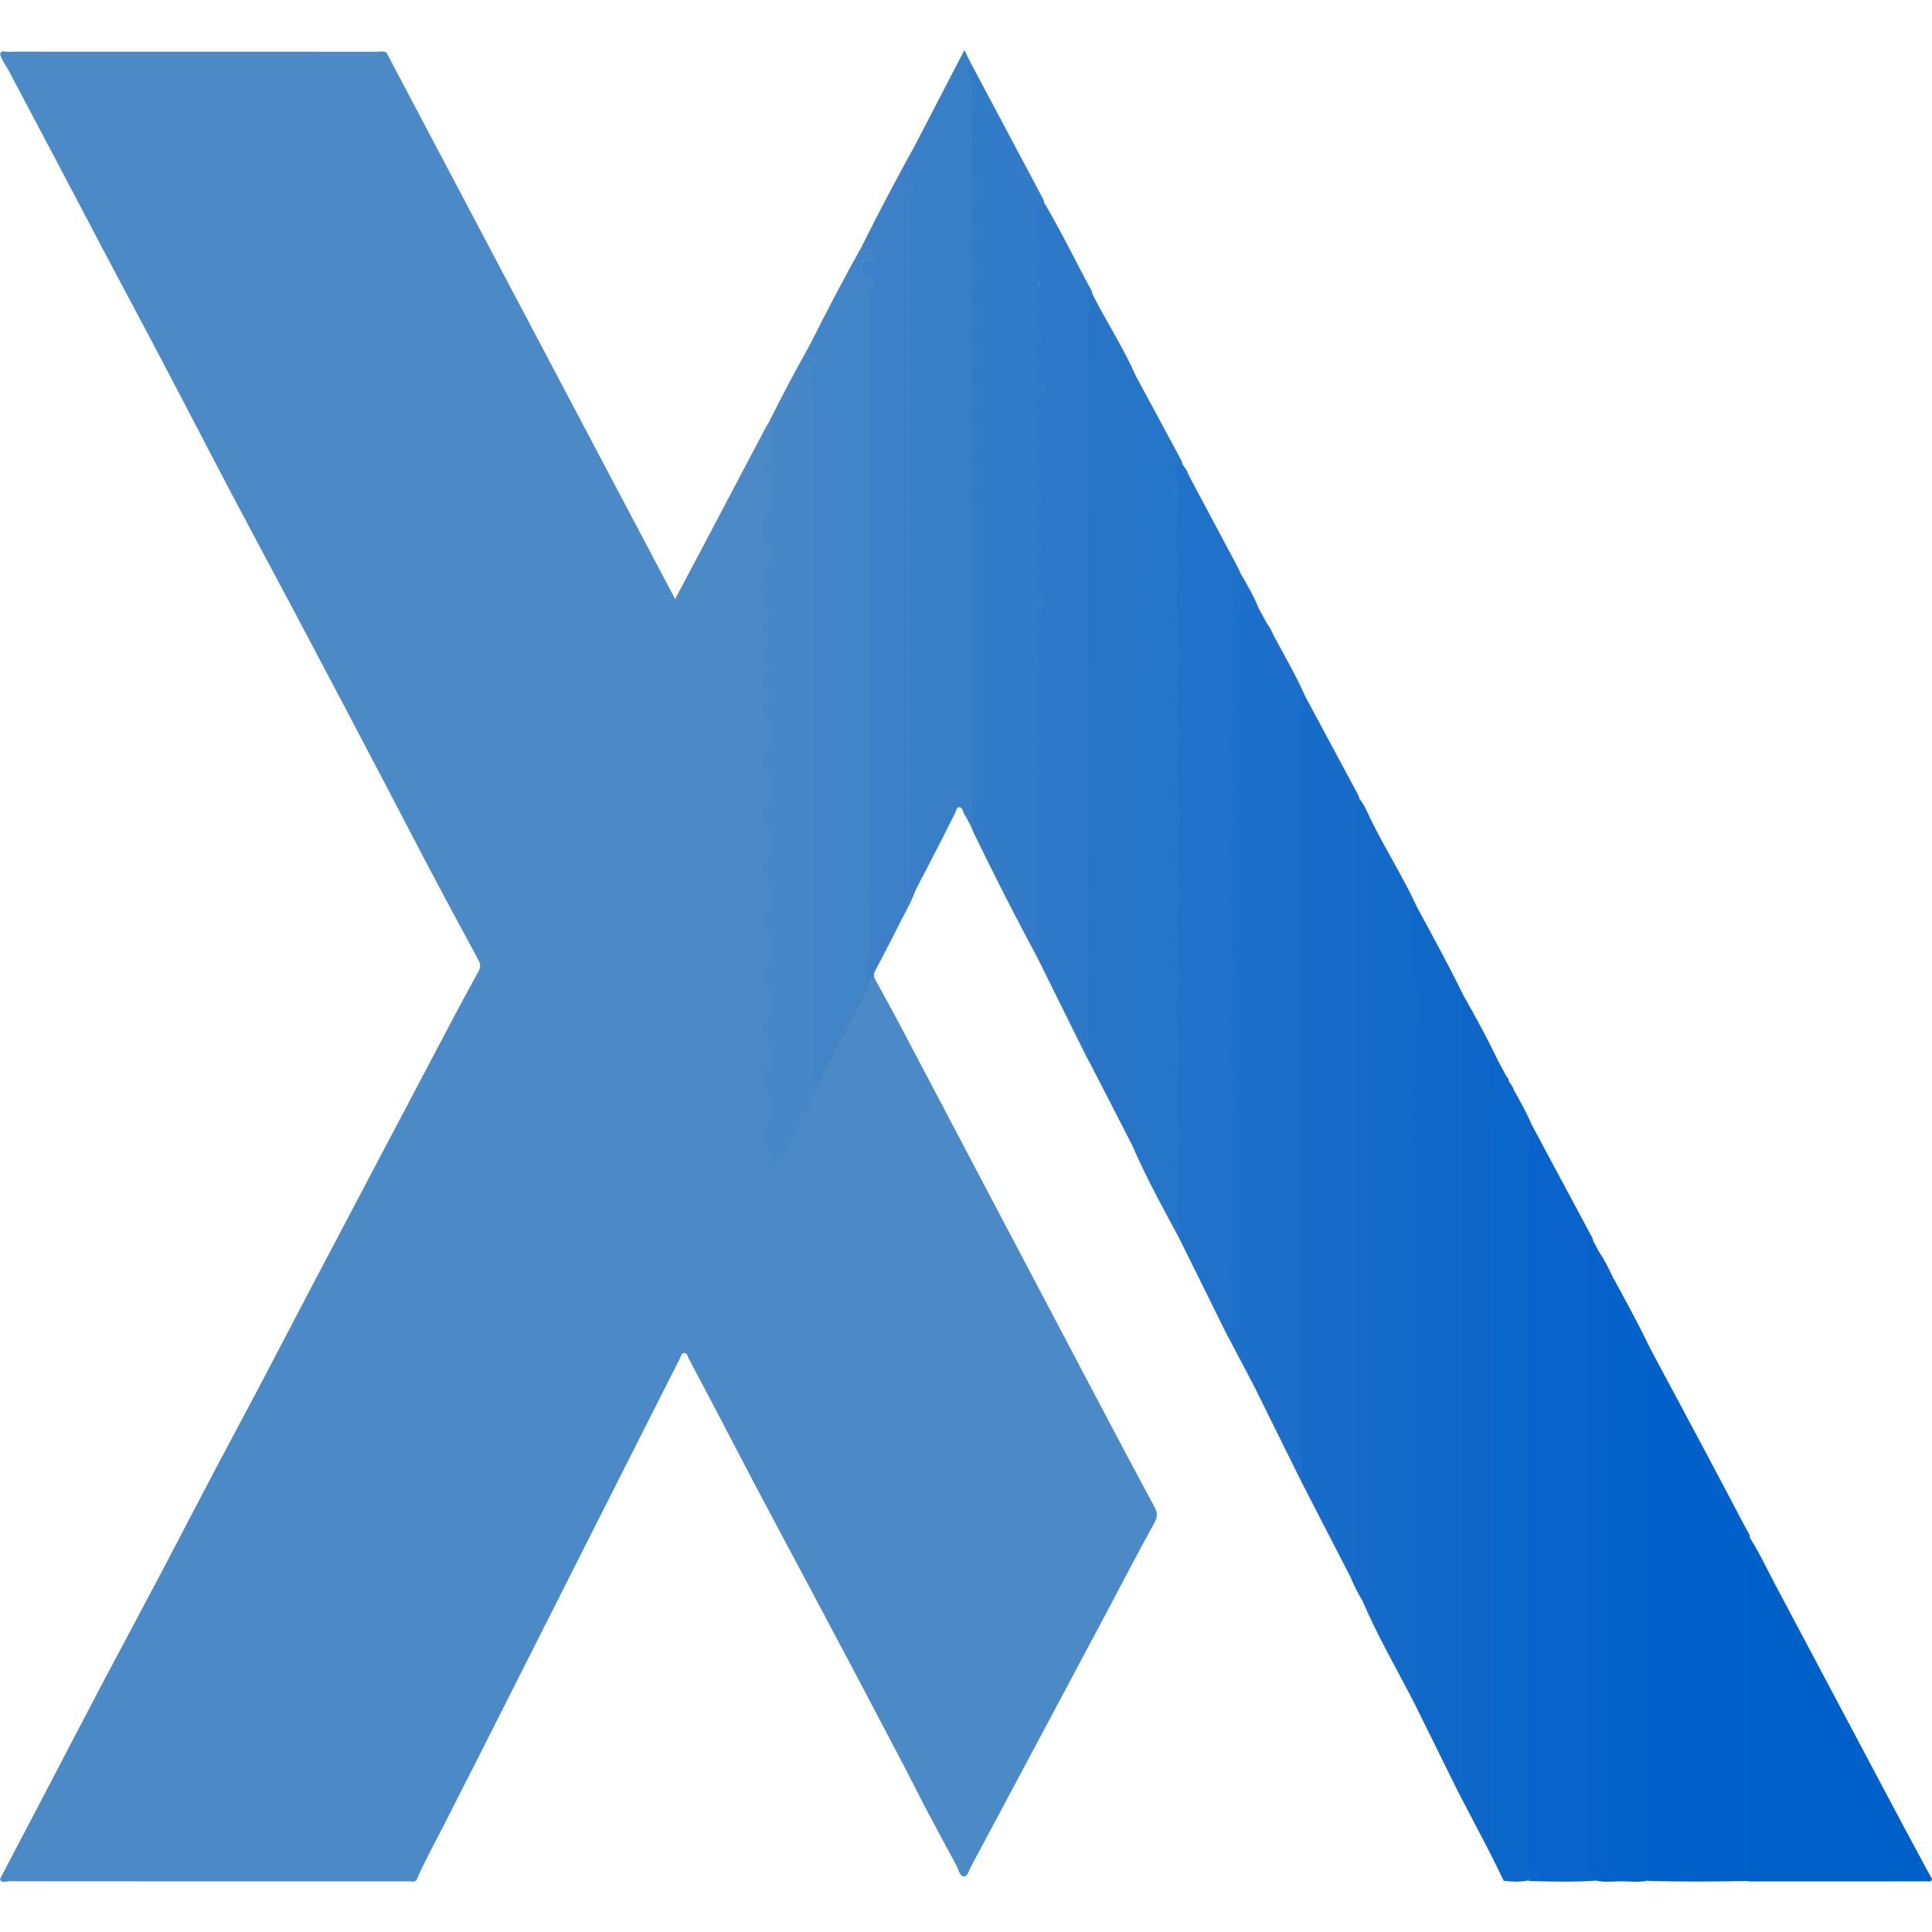 <?xml version="1.0" encoding="utf-8"?>
<!-- Generator: Adobe Illustrator 23.0.2, SVG Export Plug-In . SVG Version: 6.00 Build 0)  -->
<svg version="1.1" id="Layer_1" xmlns="http://www.w3.org/2000/svg" xmlns:xlink="http://www.w3.org/1999/xlink" x="0px" y="0px"
	 width="64px" height="64px" viewBox="0 0 64 64" enable-background="new 0 0 64 64" xml:space="preserve">
<g>
	<g>
		<path fill="#4C8AC7" d="M0,62.245c0.527-1.004,1.055-2.008,1.58-3.013c0.593-1.134,1.181-2.27,1.778-3.402
			c0.656-1.244,1.323-2.482,1.979-3.725c0.597-1.132,1.183-2.269,1.78-3.401c0.482-0.915,0.975-1.824,1.457-2.739
			c0.584-1.108,1.16-2.22,1.742-3.328c0.531-1.012,1.066-2.023,1.599-3.034c0.533-1.011,1.066-2.022,1.599-3.033
			c0.533-1.011,1.065-2.023,1.6-3.033c0.238-0.448,0.481-0.894,0.727-1.338c0.076-0.136,0.09-0.245,0.008-0.396
			c-0.581-1.067-1.153-2.139-1.721-3.213c-0.458-0.867-0.906-1.739-1.361-2.607c-0.522-0.996-1.046-1.992-1.57-2.987
			c-0.516-0.979-1.033-1.958-1.552-2.935c-0.583-1.097-1.173-2.191-1.754-3.289c-0.459-0.866-0.909-1.737-1.364-2.606
			C6.01,13.175,5.493,12.187,4.972,11.2C4.463,10.237,3.949,9.278,3.44,8.315c-0.542-1.027-1.08-2.056-1.622-3.083
			C1.311,4.269,0.8,3.308,0.291,2.345C0.194,2.161,0.058,1.997,0.002,1.791C0.036,1.65,0.151,1.716,0.227,1.714
			c0.358-0.007,0.716-0.003,1.074-0.003c3.726,0,7.452,0,11.178,0.002c0.107,0,0.22-0.031,0.323,0.029
			c3.034,5.745,6.069,11.489,9.103,17.234c0.145,0.275,0.291,0.55,0.46,0.869c0.282-0.532,0.545-1.027,0.807-1.523
			c0.733-1.388,1.464-2.777,2.197-4.165c0.034-0.064,0.076-0.124,0.114-0.185c0.132,0.207,0.179,0.442,0.187,0.679
			c0.017,0.505,0.021,1.011-0.064,1.512c-0.029,0.173-0.044,0.346-0.043,0.521c0.001,0.12-0.002,0.245-0.085,0.341
			c-0.194,0.223-0.129,0.484-0.121,0.738c0.002,0.056,0.032,0.105,0.069,0.147c0.082,0.094,0.233,0.159,0.207,0.306
			c-0.035,0.196-0.037,0.412-0.161,0.577c-0.138,0.184-0.146,0.343-0.002,0.522c0.099,0.123,0.091,0.258-0.007,0.38
			c-0.127,0.158-0.141,0.312-0.01,0.474c0.114,0.142,0.111,0.286-0.002,0.427c-0.12,0.151-0.123,0.3-0.001,0.451
			c0.114,0.141,0.117,0.284,0.004,0.427c-0.119,0.149-0.13,0.299-0.006,0.451c0.124,0.152,0.113,0.3-0.005,0.451
			c-0.111,0.142-0.113,0.287,0.003,0.428c0.124,0.151,0.119,0.299,0,0.45c-0.12,0.152-0.076,0.284,0.005,0.453
			c0.198,0.413,0.187,0.857,0.011,1.272c-0.08,0.188-0.094,0.311-0.006,0.504c0.189,0.412,0.189,0.858-0.001,1.271
			c-0.082,0.179-0.092,0.298-0.007,0.48c0.199,0.422,0.199,0.872,0.001,1.295c-0.085,0.181-0.078,0.301,0.005,0.48
			c0.192,0.414,0.19,0.859,0.003,1.271c-0.087,0.192-0.08,0.314,0.003,0.504c0.18,0.414,0.189,0.859-0.008,1.271
			c-0.087,0.182-0.08,0.3,0.001,0.48c0.19,0.423,0.199,0.872-0.007,1.294c-0.083,0.17-0.082,0.286-0.002,0.456
			c0.202,0.432,0.205,0.885-0.003,1.317c-0.077,0.159-0.085,0.272-0.006,0.432c0.216,0.441,0.207,0.896,0.005,1.342
			c-0.043,0.094-0.125,0.197-0.065,0.28c0.175,0.243,0.199,0.522,0.222,0.855c0.345-0.338,0.546-0.703,0.692-1.098
			c0.081-0.218,0.192-0.41,0.315-0.606c0.188-0.3,0.271-0.659,0.482-0.951c0.513-1.041,1.017-2.087,1.581-3.103
			c0.031-0.056,0.052-0.117,0.073-0.178c0.008-0.026,0.02-0.05,0.033-0.073c0.052-0.058,0.095-0.137,0.196-0.098
			c0.292,0.536,0.589,1.068,0.874,1.608c1.176,2.229,2.349,4.46,3.523,6.689c1.043,1.979,2.085,3.958,3.13,5.936
			c0.58,1.098,1.16,2.196,1.751,3.288c0.103,0.19,0.101,0.324-0.007,0.52c-0.533,0.967-1.039,1.948-1.558,2.922
			c-1.506,2.827-3.013,5.654-4.523,8.479c-0.061,0.115-0.108,0.313-0.221,0.312c-0.151-0.001-0.174-0.205-0.241-0.332
			c-0.311-0.585-0.631-1.165-0.94-1.751c-0.267-0.506-0.52-1.019-0.785-1.526c-0.556-1.061-1.114-2.121-1.674-3.18
			c-0.504-0.955-1.011-1.909-1.519-2.862c-0.575-1.081-1.155-2.16-1.727-3.242c-0.458-0.867-0.908-1.738-1.363-2.607
			c-0.29-0.554-0.583-1.107-0.877-1.66c-0.036-0.068-0.042-0.179-0.141-0.179c-0.099,0-0.113,0.11-0.148,0.179
			c-0.941,1.859-1.881,3.718-2.82,5.578c-0.852,1.688-1.704,3.376-2.557,5.063c-0.824,1.63-1.646,3.262-2.476,4.889
			c-0.297,0.583-0.617,1.154-0.874,1.757c-0.079,0.073-0.176,0.037-0.263,0.037c-4.416,0.002-8.832,0.002-13.248-0.003
			C0.19,62.32,0.057,62.401,0,62.245z"/>
		<path fill="#317BC8" d="M34.37,31.735c-0.114-0.214-0.228-0.429-0.342-0.643c-0.611-1.153-1.199-2.317-1.767-3.491
			c-0.035-0.073-0.064-0.15-0.095-0.225c-0.059-0.352-0.089-0.709-0.089-1.065c-0.004-6.746-0.011-13.493,0.008-20.239
			c0.002-0.804,0.018-1.612,0.023-2.417c0.002-0.414,0.08-0.842-0.062-1.256c-0.037-0.108-0.061-0.261,0.105-0.327
			c0.807,1.517,1.614,3.034,2.42,4.551c0.012,0.022,0.009,0.053,0.012,0.079c0.014,0.113,0.039,0.202-0.083,0.307
			c-0.209,0.181-0.13,0.452-0.076,0.672c0.093,0.376,0.019,0.741,0.022,1.109c0.004,0.408-0.061,0.824,0.015,1.232
			c0.007,0.036,0.012-0.007,0.006,0.026c-0.066,0.438,0.038,0.879-0.025,1.316c-0.009,0.062-0.056,0.127-0.037,0.187
			c0.089,0.287,0.115,0.569,0.002,0.859c-0.039,0.099,0.052,0.153,0.142,0.201c0.233,0.125,0.237,0.419,0.002,0.532
			c-0.16,0.076-0.171,0.182-0.121,0.313c0.08,0.209-0.005,0.42,0.013,0.615c0.04,0.415-0.049,0.827,0.014,1.237
			c0.003,0.018,0.018,0.036,0.015,0.053c-0.082,0.437,0.041,0.88-0.036,1.317c-0.006,0.036-0.012-0.008-0.007,0.026
			c0.06,0.403,0.011,0.806,0.013,1.209c0,0.026,0.028,0.054,0.024,0.078c-0.065,0.438,0.048,0.881-0.028,1.317
			c-0.029,0.17-0.058,0.286,0.14,0.379c0.2,0.094,0.193,0.415-0.011,0.51c-0.187,0.087-0.188,0.204-0.128,0.356
			c0.071,0.181,0.072,0.358-0.001,0.537c-0.014,0.034-0.012-0.008-0.007,0.026c0.057,0.403,0.011,0.806,0.012,1.209
			c0,0.026,0.027,0.053,0.024,0.078c-0.064,0.439,0.036,0.88-0.023,1.319c-0.002,0.018-0.019,0.036-0.016,0.052
			c0.085,0.41-0.023,0.824,0.026,1.235c0.004,0.036,0.009-0.009,0.007,0.026c-0.029,0.439,0.01,0.879-0.013,1.318
			c-0.001,0.026-0.029,0.055-0.024,0.078c0.095,0.402-0.01,0.807,0.025,1.21c0.002,0.027,0.027,0.054,0.022,0.079
			c-0.081,0.438,0.041,0.881-0.036,1.318c-0.006,0.036-0.013-0.007-0.007,0.026c0.075,0.411-0.018,0.824,0.022,1.235
			c0.002,0.018,0.016,0.035,0.016,0.052c-0.006,0.399-0.006,0.799,0.005,1.198C34.476,31.62,34.436,31.69,34.37,31.735z"/>
		<path fill="#397FC8" d="M32.15,2.073c-0.079,0.119-0.08,0.272-0.022,0.368c0.128,0.214,0.099,0.416,0.042,0.631
			c-0.045,0.169,0.083,0.326,0.044,0.488C32.108,4,32.221,4.445,32.191,4.89c-0.025,0.373-0.027,0.76-0.027,1.141
			c-0.002,6.77-0.001,13.541-0.003,20.311c0,0.344,0.125,0.688,0.004,1.033c-0.073-0.134-0.139-0.272-0.221-0.401
			c-0.052-0.082-0.059-0.23-0.158-0.235c-0.109-0.007-0.116,0.143-0.16,0.225c-0.142,0.264-0.268,0.537-0.405,0.803
			c-0.295,0.572-0.592,1.143-0.889,1.715c-0.126,0.147-0.216,0.102-0.273-0.057c-0.034-0.096-0.026-0.2-0.026-0.301
			c-0.001-7.412-0.001-14.824,0-22.235c0-0.157,0.009-0.312,0.063-0.462c0.039-0.107,0.045-0.217,0.011-0.325
			c-0.116-0.372-0.075-0.723,0.126-1.056c0.053-0.088,0.07-0.188,0.105-0.283c0.528-1.018,1.055-2.037,1.609-3.105
			C32.034,1.834,32.092,1.953,32.15,2.073z"/>
		<path fill="#2071CA" d="M39.38,15.747c0.539,1.011,1.078,2.021,1.616,3.032c0.038,0.072,0.068,0.148,0.101,0.222
			c-0.162,0.262-0.196,0.525-0.11,0.836c0.072,0.259,0.056,0.547-0.03,0.817c-0.025,0.08-0.047,0.162-0.024,0.244
			c0.154,0.552,0.083,1.116,0.064,1.671c-0.01,0.308-0.047,0.606,0.005,0.917c0.04,0.24,0.038,0.495-0.057,0.734
			c-0.024,0.061-0.036,0.128-0.016,0.19c0.151,0.467,0.087,0.949,0.076,1.423c-0.011,0.462-0.065,0.922,0.004,1.385
			c0.026,0.171,0.005,0.349-0.058,0.516c-0.026,0.07-0.035,0.143-0.021,0.217c0.132,0.691,0.13,1.383,0.001,2.075
			c-0.016,0.084,0.009,0.163,0.029,0.243c0.08,0.317,0.078,0.636,0.002,0.953c-0.022,0.09-0.047,0.177-0.03,0.271
			c0.127,0.682,0.126,1.365-0.001,2.047c-0.016,0.084-0.004,0.165,0.025,0.244c0.051,0.141,0.074,0.29,0.053,0.434
			c-0.111,0.775,0.051,1.548,0.005,2.322c-0.009,0.156-0.009,0.312-0.063,0.462c-0.035,0.098-0.034,0.198,0.001,0.297
			c0.068,0.188,0.072,0.377,0.004,0.566c-0.006,0.017-0.019,0.037-0.015,0.052c0.104,0.402-0.028,0.81,0.031,1.213
			c0.003,0.018,0.016,0.036,0.013,0.053c-0.069,0.44,0.032,0.884-0.028,1.324c-0.002,0.018-0.018,0.037-0.014,0.053
			c0.097,0.403-0.031,0.812,0.03,1.214c0.047,0.303,0.069,0.604-0.008,0.901c-0.039,0.149-0.025,0.283,0.002,0.431
			c0.064,0.352,0.115,0.708-0.109,1.036c-0.05,0.074-0.091,0.137-0.191,0.119c-0.519-1.048-1.038-2.097-1.556-3.145
			c-0.17-0.353-0.227-0.717-0.205-1.114c0.032-0.568,0.009-1.139,0.008-1.709c0-0.175,0.006-0.349,0.068-0.516
			c0.035-0.097,0.038-0.197,0.021-0.299c-0.141-0.811-0.142-1.622,0.002-2.432c0.01-0.055,0.021-0.112,0.005-0.164
			c-0.174-0.577-0.126-1.174-0.081-1.753c0.072-0.916-0.067-1.824-0.016-2.736c0.011-0.193,0.003-0.386,0.073-0.571
			c0.036-0.097,0.033-0.197,0.016-0.299c-0.139-0.802-0.139-1.604,0-2.405c0.011-0.064,0.025-0.13,0.005-0.191
			c-0.154-0.476-0.116-0.97-0.082-1.45c0.068-0.96-0.028-1.916-0.01-2.873c0.005-0.257-0.014-0.515,0.081-0.763
			c0.03-0.077,0.021-0.163,0.007-0.246c-0.138-0.811-0.14-1.622,0.002-2.433c0.011-0.064,0.019-0.129,0.002-0.192
			c-0.18-0.68-0.116-1.376-0.066-2.056c0.032-0.438,0.062-0.851-0.078-1.269c-0.04-0.12-0.012-0.24,0.093-0.324
			c0.079-0.063,0.152-0.053,0.205,0.04c0.021,0.034,0.043,0.068,0.064,0.103C39.26,15.567,39.238,15.702,39.38,15.747z"/>
		<path fill="#0260CA" d="M54.655,44.65c0.623,1.164,1.246,2.328,1.867,3.493c0.451,0.848,0.899,1.698,1.346,2.548
			c0.041,0.078,0.113,0.146,0.097,0.247c0.021,0.154,0.046,0.306,0.046,0.464c-0.002,3.468-0.001,6.935-0.004,10.403
			c0,0.176,0.049,0.375-0.136,0.505c-1.088,0.024-2.176,0.027-3.264-0.002c-0.119-0.142-0.084-0.314-0.084-0.476
			c-0.002-3.929-0.002-7.857-0.002-11.786c0-1.423,0.003-2.845-0.002-4.268c-0.001-0.303,0.047-0.604,0.025-0.907
			C54.537,44.785,54.535,44.681,54.655,44.65z"/>
		<path fill="#176CC9" d="M44.74,52.249c-0.548-1.064-1.096-2.128-1.644-3.192c-0.05-0.254-0.048-0.511-0.048-0.768
			c0.001-8.03,0-16.061,0.003-24.091c0-0.335-0.097-0.675,0.023-1.006c0.025-0.07-0.005-0.258,0.17-0.11
			c0.589,1.095,1.178,2.19,1.766,3.285c0.012,0.022,0.008,0.053,0.012,0.079c-0.044,0.208-0.027,0.419-0.028,0.628
			c-0.001,8.076-0.001,16.153-0.001,24.229c0,0.22,0.011,0.442-0.063,0.655C44.891,52.072,44.86,52.19,44.74,52.249z"/>
		<path fill="#0963CA" d="M50.74,37.258c0.668,1.245,1.336,2.491,2.002,3.737c0.02,0.038,0.026,0.084,0.039,0.126
			c-0.057,0.262-0.068,0.526-0.068,0.794c0.002,6.485,0.004,12.969-0.005,19.454c0,0.326,0.073,0.625,0.148,0.932
			c-0.74,0.047-1.48,0.032-2.22,0.008c0.07-0.134,0.004-0.239-0.058-0.356c-0.047-0.087-0.027-0.198-0.027-0.299
			c-0.001-7.808,0-15.615-0.001-23.423c0-0.265,0.079-0.525,0.029-0.794C50.563,37.353,50.575,37.215,50.74,37.258z"/>
		<path fill="#4284C8" d="M28.798,32.514c0.006,0.103-0.026,0.188-0.076,0.283c-0.488,0.921-0.966,1.848-1.445,2.774
			c-0.044,0.085-0.011,0.209-0.133,0.253c-0.226,0.05-0.291,0.01-0.281-0.208c0.009-0.211,0.027-0.421,0.027-0.633
			c-0.001-7.044-0.001-14.087,0-21.131c0-0.469-0.079-0.933-0.063-1.402c0.003-0.101-0.018-0.204,0.02-0.3
			c0.048-0.121,0.044-0.226-0.035-0.335c-0.084-0.117-0.053-0.244,0.003-0.366c0.562-1.122,1.145-2.233,1.756-3.329
			c0.083,0.007,0.163,0.026,0.241,0.054c0.123,0.044,0.204,0.122,0.216,0.257c0.012,0.131-0.037,0.227-0.148,0.303
			c-0.249,0.17-0.25,0.182-0.011,0.342c0.168,0.113,0.207,0.268,0.127,0.43c-0.112,0.226-0.109,0.46-0.109,0.699
			c0,7.029,0,14.058,0,21.086c0,0.339,0.031,0.681-0.105,1.007C28.752,32.366,28.777,32.443,28.798,32.514z"/>
		<path fill="#2D78C9" d="M34.37,31.735c0.051-0.225,0.072-0.446,0.003-0.676c-0.036-0.122,0.023-0.271,0.018-0.376
			c-0.019-0.396-0.003-0.787-0.003-1.18c0-0.202,0.001-0.402,0.003-0.604c0.002-0.384-0.002-0.768-0.002-1.152
			c0-0.211,0.007-0.422,0.004-0.63c-0.004-0.376-0.001-0.751-0.001-1.126c0-0.21,0.007-0.426-0.002-0.629
			c-0.018-0.388,0.019-0.772,0-1.152c-0.01-0.208-0.004-0.401,0-0.605c0.008-0.382-0.007-0.767-0.001-1.152
			c0.003-0.208,0.005-0.421,0.003-0.63c-0.002-0.376-0.065-0.75,0.021-1.127c0.009-0.038-0.056-0.09-0.076-0.139
			c-0.093-0.22-0.017-0.383,0.211-0.422c0.157-0.027,0.086-0.138,0.091-0.212c0.004-0.066,0.049-0.161-0.09-0.185
			c-0.241-0.04-0.319-0.213-0.194-0.443c0.093-0.17,0.095-0.315-0.001-0.484c-0.073-0.13-0.072-0.279,0.012-0.417
			c0.089-0.145,0.085-0.292,0.005-0.439c-0.085-0.156-0.084-0.303,0.008-0.462c0.076-0.132,0.074-0.28-0.005-0.417
			c-0.09-0.155-0.088-0.304,0.003-0.461c0.078-0.134,0.077-0.282-0.001-0.417c-0.091-0.157-0.091-0.305-0.002-0.461
			c0.079-0.136,0.08-0.285,0.004-0.417c-0.092-0.158-0.092-0.305-0.007-0.461c0.08-0.146,0.08-0.292-0.005-0.44
			c-0.084-0.145-0.086-0.294,0.003-0.439c0.085-0.138,0.076-0.281,0.016-0.419c-0.134-0.308-0.114-0.364,0.19-0.485
			c0.12-0.048,0.058-0.159,0.064-0.242c0.005-0.062,0.03-0.139-0.093-0.157c-0.227-0.033-0.32-0.211-0.205-0.419
			c0.105-0.19,0.106-0.344-0.001-0.533c-0.063-0.112-0.059-0.263,0.025-0.392c0.092-0.142,0.087-0.293,0.003-0.438
			c-0.085-0.147-0.086-0.294-0.004-0.439c0.083-0.147,0.09-0.293,0.008-0.44c-0.088-0.156-0.087-0.304,0.005-0.461
			c0.077-0.134,0.076-0.282-0.002-0.417c-0.091-0.157-0.069-0.298-0.005-0.463c0.105-0.269,0.11-0.574,0.012-0.831
			c-0.105-0.276-0.038-0.54-0.066-0.808c-0.005-0.048,0.024-0.109,0.07-0.102c0.204,0.033,0.156-0.135,0.196-0.232
			c0.573,0.961,1.054,1.971,1.59,2.952c0.012,0.022,0.008,0.053,0.012,0.08c-0.018,0.042-0.035,0.083-0.032,0.131
			c0.033,0.633,0.015,1.267,0.015,1.901c0.002,7.514,0.001,15.028,0.001,22.543c0,0.147,0.009,0.295-0.01,0.441
			c-0.014,0.109-0.027,0.226-0.175,0.242C35.446,33.907,34.908,32.821,34.37,31.735z"/>
		<path fill="#0F68C8" d="M48.337,59.427c-0.482-0.976-0.964-1.951-1.446-2.927c-0.093-0.207-0.093-0.427-0.093-0.648
			c0.001-7.821-0.001-15.643,0.004-23.464c0-0.597-0.185-1.179-0.116-1.78c0.017-0.146,0.004-0.296,0.059-0.435
			c0.031-0.08,0.054-0.188,0.186-0.14c0.532,0.986,1.075,1.966,1.562,2.975c0.037,0.274,0.029,0.55,0.029,0.825
			c0,8.291,0,16.582,0,24.874c0,0.147,0.009,0.295-0.01,0.441C48.497,59.265,48.487,59.391,48.337,59.427z"/>
		<path fill="#136AC9" d="M46.932,30.033c-0.164,0.081-0.142,0.246-0.148,0.38c-0.015,0.339-0.05,0.686,0.003,1.018
			c0.226,1.429,0.089,2.866,0.094,4.297c0.02,6.924,0.01,13.849,0.011,20.773c-0.592-1.159-1.251-2.284-1.763-3.483
			c-0.045-0.067-0.064-0.152-0.011-0.205c0.179-0.183,0.137-0.409,0.137-0.625c0.001-7.958,0.002-15.916-0.003-23.874
			c0-0.357,0.076-0.713,0.006-1.071c-0.016-0.083,0.006-0.173,0.134-0.132C45.872,28.101,46.47,29.031,46.932,30.033z"/>
		<path fill="#2875C7" d="M35.984,34.993c0.139-0.088,0.093-0.229,0.093-0.352c0.002-2.49,0.002-4.98,0.002-7.47
			c0-5.623,0-11.246-0.001-16.869c0-0.128,0.003-0.259-0.024-0.382c-0.028-0.127,0.021-0.17,0.131-0.185
			c0.458,0.911,1.023,1.765,1.432,2.703c0.211,4.119,0.062,8.24,0.09,12.36c0.028,4.124,0.006,8.249,0.006,12.374
			c0,0.147,0.006,0.294-0.008,0.441c-0.014,0.142-0.053,0.271-0.188,0.348c-0.456-0.888-0.912-1.776-1.369-2.664
			C36.094,35.195,36.038,35.094,35.984,34.993z"/>
		<path fill="#1B6EC9" d="M43.244,23.082c-0.225-0.025-0.103,0.137-0.081,0.189c0.041,0.097,0.087,0.165-0.056,0.201
			c-0.04,0.01-0.065,0.04-0.044,0.081c0.16,0.322,0.07,0.665,0.07,0.996c0.006,8.053,0.005,16.107,0.003,24.16
			c0,0.116,0.038,0.239-0.04,0.347c-0.519-1.048-1.037-2.096-1.556-3.144c-0.017-0.257,0.022-0.513,0.022-0.77
			c-0.003-7.816-0.002-15.632-0.002-23.447c0-0.267-0.005-0.522-0.156-0.768c-0.117-0.192-0.091-0.432-0.029-0.645
			c0.045-0.155,0.145-0.27,0.324-0.124c0.096,0.176,0.193,0.352,0.289,0.528c0.025,0.141,0.011,0.304,0.197,0.355
			C42.548,21.717,42.935,22.38,43.244,23.082z"/>
		<path fill="#4786C7" d="M26.814,11.448c-0.011,0.158-0.017,0.311,0.153,0.406c0.058,0.032,0.091,0.115,0.056,0.17
			c-0.226,0.352-0.069,0.735-0.086,1.101c-0.01,0.202,0.043,0.415,0.043,0.626c-0.001,7.141-0.001,14.281-0.002,21.422
			c0,0.137,0.01,0.272-0.037,0.409c-0.061,0.176,0.014,0.263,0.203,0.241c0.003,0.093-0.011,0.17-0.08,0.25
			c-0.138,0.16-0.252,0.336-0.259,0.563c-0.005,0.195-0.223,0.253-0.284,0.421c-0.155,0.424-0.362,0.823-0.579,1.219
			c-0.076,0.139-0.359,0.129-0.193,0.429c-0.226-0.112-0.263-0.236-0.261-0.39c0.003-0.198,0.027-0.388-0.177-0.543
			c-0.095-0.073-0.105-0.294,0.023-0.396c0.147-0.117,0.16-0.253,0.156-0.413c-0.005-0.202-0.005-0.404,0-0.606
			c0.003-0.118-0.031-0.207-0.121-0.291c-0.155-0.146-0.165-0.327-0.013-0.473c0.106-0.102,0.138-0.205,0.134-0.34
			c-0.005-0.202-0.005-0.404,0-0.606c0.004-0.144-0.024-0.255-0.141-0.365c-0.14-0.133-0.143-0.319,0.006-0.454
			c0.11-0.099,0.138-0.205,0.134-0.34c-0.005-0.202-0.005-0.404,0-0.606c0.004-0.144-0.025-0.255-0.141-0.365
			c-0.14-0.133-0.143-0.319,0.007-0.454c0.11-0.099,0.137-0.205,0.134-0.34c-0.005-0.211-0.005-0.423,0-0.634
			c0.003-0.125-0.021-0.225-0.122-0.318c-0.156-0.144-0.164-0.327-0.011-0.473c0.107-0.102,0.136-0.206,0.133-0.341
			c-0.005-0.202-0.006-0.404,0-0.606c0.004-0.144-0.024-0.257-0.143-0.364c-0.137-0.123-0.135-0.32-0.009-0.435
			c0.137-0.125,0.155-0.256,0.151-0.416c-0.004-0.184-0.005-0.368,0-0.551c0.005-0.144-0.025-0.256-0.143-0.364
			c-0.137-0.123-0.135-0.319-0.008-0.435c0.138-0.125,0.154-0.257,0.151-0.416c-0.004-0.184-0.005-0.368,0-0.551
			c0.005-0.145-0.025-0.256-0.144-0.363c-0.136-0.123-0.134-0.319-0.007-0.435c0.138-0.125,0.153-0.257,0.15-0.416
			c-0.004-0.193-0.005-0.386,0-0.579c0.003-0.126-0.027-0.222-0.123-0.318c-0.157-0.156-0.165-0.335,0.011-0.492
			c0.139-0.124,0.149-0.241,0.007-0.37c-0.181-0.166-0.184-0.344-0.007-0.512c0.135-0.128,0.148-0.241,0.007-0.371
			c-0.181-0.166-0.184-0.344-0.007-0.512c0.135-0.128,0.148-0.241,0.007-0.371c-0.181-0.166-0.184-0.344-0.007-0.512
			c0.135-0.128,0.148-0.241,0.007-0.371c-0.181-0.166-0.184-0.344-0.007-0.512c0.135-0.128,0.148-0.241,0.007-0.371
			c-0.181-0.166-0.185-0.345-0.007-0.512c0.186-0.174,0.066-0.443,0.207-0.629c0.007-0.009-0.03-0.071-0.058-0.084
			c-0.445-0.21-0.199-0.609-0.255-0.924c0.378-0.348,0.157-0.828,0.269-1.235c0.118-0.431,0.038-0.877,0.056-1.315
			c0.009-0.222-0.146-0.417-0.114-0.645C25.904,13.118,26.347,12.277,26.814,11.448z"/>
		<path fill="#0662CB" d="M52.846,62.29c-0.216-0.208-0.225-0.47-0.224-0.75c0.005-6.64,0.004-13.281,0.004-19.921
			c0-0.182-0.027-0.373,0.156-0.498c0.059,0.108,0.117,0.217,0.176,0.325c0.072,0.404,0.12,0.804,0.119,1.222
			c-0.015,6.269-0.011,12.537-0.01,18.806c0,0.025-0.007,0.052,0.006,0.072c-0.014-0.077-0.005-0.159-0.005-0.24
			c-0.001-6.14-0.001-12.28,0-18.42c0-0.074-0.001-0.147,0.001-0.221c0.008-0.287,0.06-0.333,0.373-0.33
			c0.419,0.765,0.836,1.531,1.216,2.317c-0.014,0.023-0.042,0.049-0.039,0.069c0.043,0.278-0.002,0.555-0.003,0.832
			c-0.005,5.579-0.004,11.159-0.004,16.738c-0.287,0.076-0.58,0.032-0.869,0.03C53.443,62.319,53.142,62.369,52.846,62.29z"/>
		<path fill="#2575C8" d="M37.516,37.961c0.14-0.26,0.107-0.544,0.107-0.822c0-7.87-0.001-15.74,0.005-23.611
			c0-0.333-0.195-0.64-0.096-0.984c0.018-0.062,0.022-0.097,0.085-0.107c0.511,0.948,1.022,1.895,1.532,2.843
			c0.012,0.022,0.009,0.053,0.013,0.079c-0.26-0.09-0.257,0.08-0.229,0.245c0.023,0.134,0.089,0.26,0.118,0.394
			c0.059,0.267,0.008,0.524-0.024,0.796c-0.074,0.616-0.134,1.273,0.01,1.863c0.124,0.509-0.134,0.942-0.046,1.42
			c0.059,0.32,0.011,0.659,0.011,0.99c0,0.154-0.009,0.304,0.083,0.45c0.047,0.075,0.054,0.21,0.02,0.293
			c-0.201,0.498-0.075,1.014-0.096,1.52c-0.013,0.295-0.068,0.601,0.093,0.887c0.039,0.07,0.028,0.187,0.002,0.271
			c-0.22,0.691-0.046,1.4-0.1,2.098c0.261,0.369-0.026,0.736-0.006,1.107c0.023,0.43,0.005,0.863,0.006,1.295
			c0,0.163-0.013,0.323,0.085,0.477c0.047,0.074,0.053,0.211,0.017,0.294c-0.197,0.461-0.082,0.941-0.095,1.41
			c-0.009,0.331-0.08,0.675,0.093,0.997c0.038,0.071,0.027,0.187,0,0.271c-0.219,0.691-0.108,1.403-0.07,2.096
			c0.017,0.305,0.005,0.588-0.018,0.888c-0.042,0.557-0.003,1.12-0.018,1.68c-0.004,0.161,0.098,0.269,0.122,0.414
			c0.036,0.216-0.125,0.374-0.121,0.582c0.013,0.633,0.028,1.268-0.004,1.901c-0.019,0.385,0.054,0.748,0.12,1.117
			C38.556,40.076,37.983,39.045,37.516,37.961z"/>
		<path fill="#0060C9" d="M57.865,62.29c0.08-0.116,0.054-0.248,0.054-0.375c0.001-3.553,0-7.106,0.002-10.659
			c0-0.106-0.037-0.222,0.044-0.318c0.325,0.516,0.583,1.068,0.868,1.605c1.375,2.587,2.747,5.175,4.121,7.762
			c0.345,0.649,0.696,1.294,1.045,1.94c-0.021,0.11-0.11,0.078-0.176,0.078c-1.944,0.002-3.888,0.002-5.832,0.001
			C57.946,62.325,57.901,62.326,57.865,62.29z"/>
		<path fill="#3D80C8" d="M28.798,32.514c-0.115,0.014-0.136-0.033-0.115-0.143c0.247-1.283,0.103-2.578,0.107-3.867
			c0.018-6.176,0.008-12.353,0.009-18.53c0-0.168-0.027-0.329,0.125-0.48c0.134-0.134,0.025-0.343-0.178-0.361
			c-0.16-0.014-0.17-0.097-0.171-0.219c-0.001-0.132,0.007-0.241,0.185-0.229c0.157,0.01,0.204-0.083,0.204-0.226
			c0-0.153-0.07-0.22-0.219-0.213c-0.093,0.004-0.165-0.019-0.176-0.127c0.565-1.132,1.155-2.25,1.769-3.356
			c0.011,0.103,0.006,0.207-0.057,0.291c-0.156,0.208-0.089,0.464-0.156,0.691c-0.027,0.094-0.006,0.197,0.062,0.287
			c0.078,0.104,0.082,0.257,0.032,0.343c-0.157,0.27-0.095,0.554-0.095,0.83c-0.004,7.345-0.004,14.689,0.002,22.034
			c0,0.107-0.121,0.385,0.206,0.243c-0.157,0.44-0.401,0.84-0.607,1.257c-0.249,0.505-0.516,1.001-0.775,1.501
			C28.915,32.34,28.86,32.429,28.798,32.514z"/>
		<path fill="#0B66CA" d="M50.74,37.258c-0.102,0.014-0.126,0.101-0.096,0.163c0.148,0.308-0.013,0.608-0.012,0.912
			c0.01,7.727,0.008,15.453,0.008,23.18c0,0.49,0,0.49,0.414,0.616c-0.105,0.15-0.346-0.055-0.413,0.161
			c-0.274,0.063-0.55,0.042-0.826,0.014c-0.147-0.298-0.294-0.596-0.44-0.894c-0.053-0.086-0.041-0.178-0.02-0.267
			c0.04-0.172,0.039-0.346,0.039-0.521c0-7.56,0-15.121,0-22.681c0-0.449-0.076-0.895-0.035-1.347
			c0.018-0.196-0.024-0.401-0.085-0.597c-0.064-0.206-0.067-0.42,0.015-0.622c0.06-0.15,0.149-0.281,0.35-0.212
			c0.059,0.11,0.117,0.219,0.176,0.329c0.019,0.052,0.018,0.11,0.012,0.161c-0.019,0.193,0.021,0.337,0.244,0.369
			c0.034,0.005,0.052,0.048,0.071,0.079C50.358,36.477,50.569,36.857,50.74,37.258z"/>
		<path fill="#0E66C9" d="M49.637,35.162c-0.298,0.112-0.43,0.482-0.288,0.82c0.112,0.266,0.112,0.541,0.093,0.822
			c-0.012,0.182-0.032,0.371,0,0.548c0.03,0.165,0.04,0.326,0.04,0.491c0,7.394,0.001,14.788-0.002,22.181
			c0,0.463,0.062,0.934-0.106,1.385c-0.345-0.661-0.69-1.321-1.035-1.982c0.122-0.128,0.095-0.29,0.095-0.444
			c0-8.536,0-17.073,0.003-25.609c0-0.122-0.053-0.259,0.058-0.366C48.9,33.712,49.285,34.428,49.637,35.162z"/>
		<path fill="#1D70CA" d="M41.699,20.159c-0.174-0.054-0.276,0.013-0.267,0.192c0.012,0.244-0.09,0.511,0.162,0.712
			c0.097,0.077,0.054,0.226,0.054,0.343c0.001,4.502,0.001,9.003,0.001,13.505c0,3.51-0.001,7.019,0.002,10.528
			c0,0.17-0.018,0.328-0.111,0.473c-0.29-0.551-0.58-1.103-0.871-1.654c0.036-0.041,0.143-0.03,0.101-0.128
			c-0.018-0.041-0.063-0.086-0.017-0.121c0.368-0.279,0.159-0.627,0.106-0.948c-0.018-0.11-0.055-0.213-0.014-0.319
			c0.138-0.354,0.054-0.697,0.018-1.06c-0.037-0.366,0.006-0.75-0.002-1.129c-0.004-0.21-0.003-0.428,0-0.639
			c0.006-0.378-0.01-0.756,0.002-1.13c0.007-0.219-0.009-0.431-0.004-0.641c0.008-0.37-0.059-0.762,0.003-1.1
			c0.109-0.598,0.127-1.203,0.033-1.766c-0.068-0.41,0.136-0.76,0.042-1.141c-0.03-0.12,0.007-0.252-0.082-0.367
			c-0.059-0.075-0.043-0.178-0.021-0.267c0.163-0.664,0.159-1.327-0.001-1.991c-0.017-0.069-0.022-0.154,0.004-0.217
			c0.148-0.363,0.146-0.721,0.004-1.084c-0.025-0.064-0.032-0.153-0.008-0.216c0.218-0.58,0.145-1.195,0.062-1.763
			c-0.052-0.361,0.098-0.668,0.042-1.002c-0.031-0.185,0.031-0.382-0.097-0.557c-0.035-0.048-0.03-0.15-0.006-0.214
			c0.215-0.58,0.152-1.198,0.062-1.762c-0.067-0.417,0.139-0.778,0.041-1.169c-0.028-0.112,0.005-0.234-0.078-0.34
			c-0.06-0.076-0.055-0.182-0.024-0.266c0.212-0.581,0.157-1.199,0.06-1.762c-0.072-0.42,0.15-0.78,0.041-1.169
			c-0.026-0.094-0.001-0.194-0.049-0.293c-0.137-0.284-0.061-0.516,0.211-0.697C41.32,19.376,41.538,19.753,41.699,20.159z"/>
		<path fill="#166ACA" d="M45.391,27.109c-0.046,0.01-0.109,0.031-0.078,0.083c0.156,0.264,0.029,0.536,0.029,0.802
			c0.004,8.124,0.004,16.248,0.001,24.372c0,0.182,0.091,0.413-0.194,0.495c-0.02,0.006-0.014,0.102-0.02,0.156
			c-0.152-0.245-0.279-0.501-0.388-0.768c0.108-0.287,0.168-0.577,0.168-0.891c-0.006-8.189-0.006-16.378,0-24.567
			c0-0.115-0.099-0.289,0.113-0.345C45.185,26.645,45.285,26.879,45.391,27.109z"/>
		<path fill="#0963CA" d="M53.44,42.334c-0.395,0.035-0.318,0.331-0.318,0.581c-0.001,6.202,0,12.403-0.002,18.605
			c0,0.117,0.027,0.238-0.026,0.351c-0.095,0.01-0.078-0.06-0.081-0.109c-0.004-0.082-0.002-0.165-0.002-0.248
			c0-6.34,0-12.679,0-19.019c0-0.229,0.014-0.459-0.089-0.675c-0.062-0.13,0.014-0.251,0.034-0.375
			C53.146,41.727,53.299,42.027,53.44,42.334z"/>
		<path fill="#0E66C9" d="M50.14,36.1c-0.017-0.008-0.032-0.018-0.05-0.023c-0.371-0.101-0.412-0.187-0.278-0.586
			c0.032,0.057,0.065,0.113,0.097,0.17c0.001,0.062-0.016,0.133,0.069,0.158C50.039,35.909,50.121,35.987,50.14,36.1z"/>
		<path fill="#1D70CA" d="M42.185,21.042c-0.319,0.022-0.266-0.162-0.197-0.355C42.08,20.791,42.132,20.917,42.185,21.042z"/>
		<path fill="#2575C8" d="M39.38,15.747c-0.245,0.01-0.2-0.137-0.155-0.284C39.301,15.544,39.347,15.643,39.38,15.747z"/>
		<path fill="#0B66CA" d="M49.979,35.819c-0.016,0.03-0.026,0.078-0.049,0.085c-0.041,0.012-0.058-0.031-0.06-0.067
			c-0.004-0.062-0.013-0.126,0.04-0.176C49.942,35.709,49.992,35.75,49.979,35.819z"/>
		<path fill="#4284C8" d="M28.798,32.514c0.017-0.11,0.055-0.209,0.153-0.274c0.005,0.054,0.009,0.108,0.014,0.163
			C28.909,32.44,28.854,32.477,28.798,32.514z"/>
		<path fill="#4786C7" d="M25.502,15.52c-0.05,0.089,0.059,0.244-0.096,0.25c-0.143,0.005-0.137-0.135-0.139-0.247
			c-0.002-0.116,0.006-0.252,0.145-0.241C25.563,15.294,25.441,15.451,25.502,15.52z"/>
	</g>
</g>
</svg>
